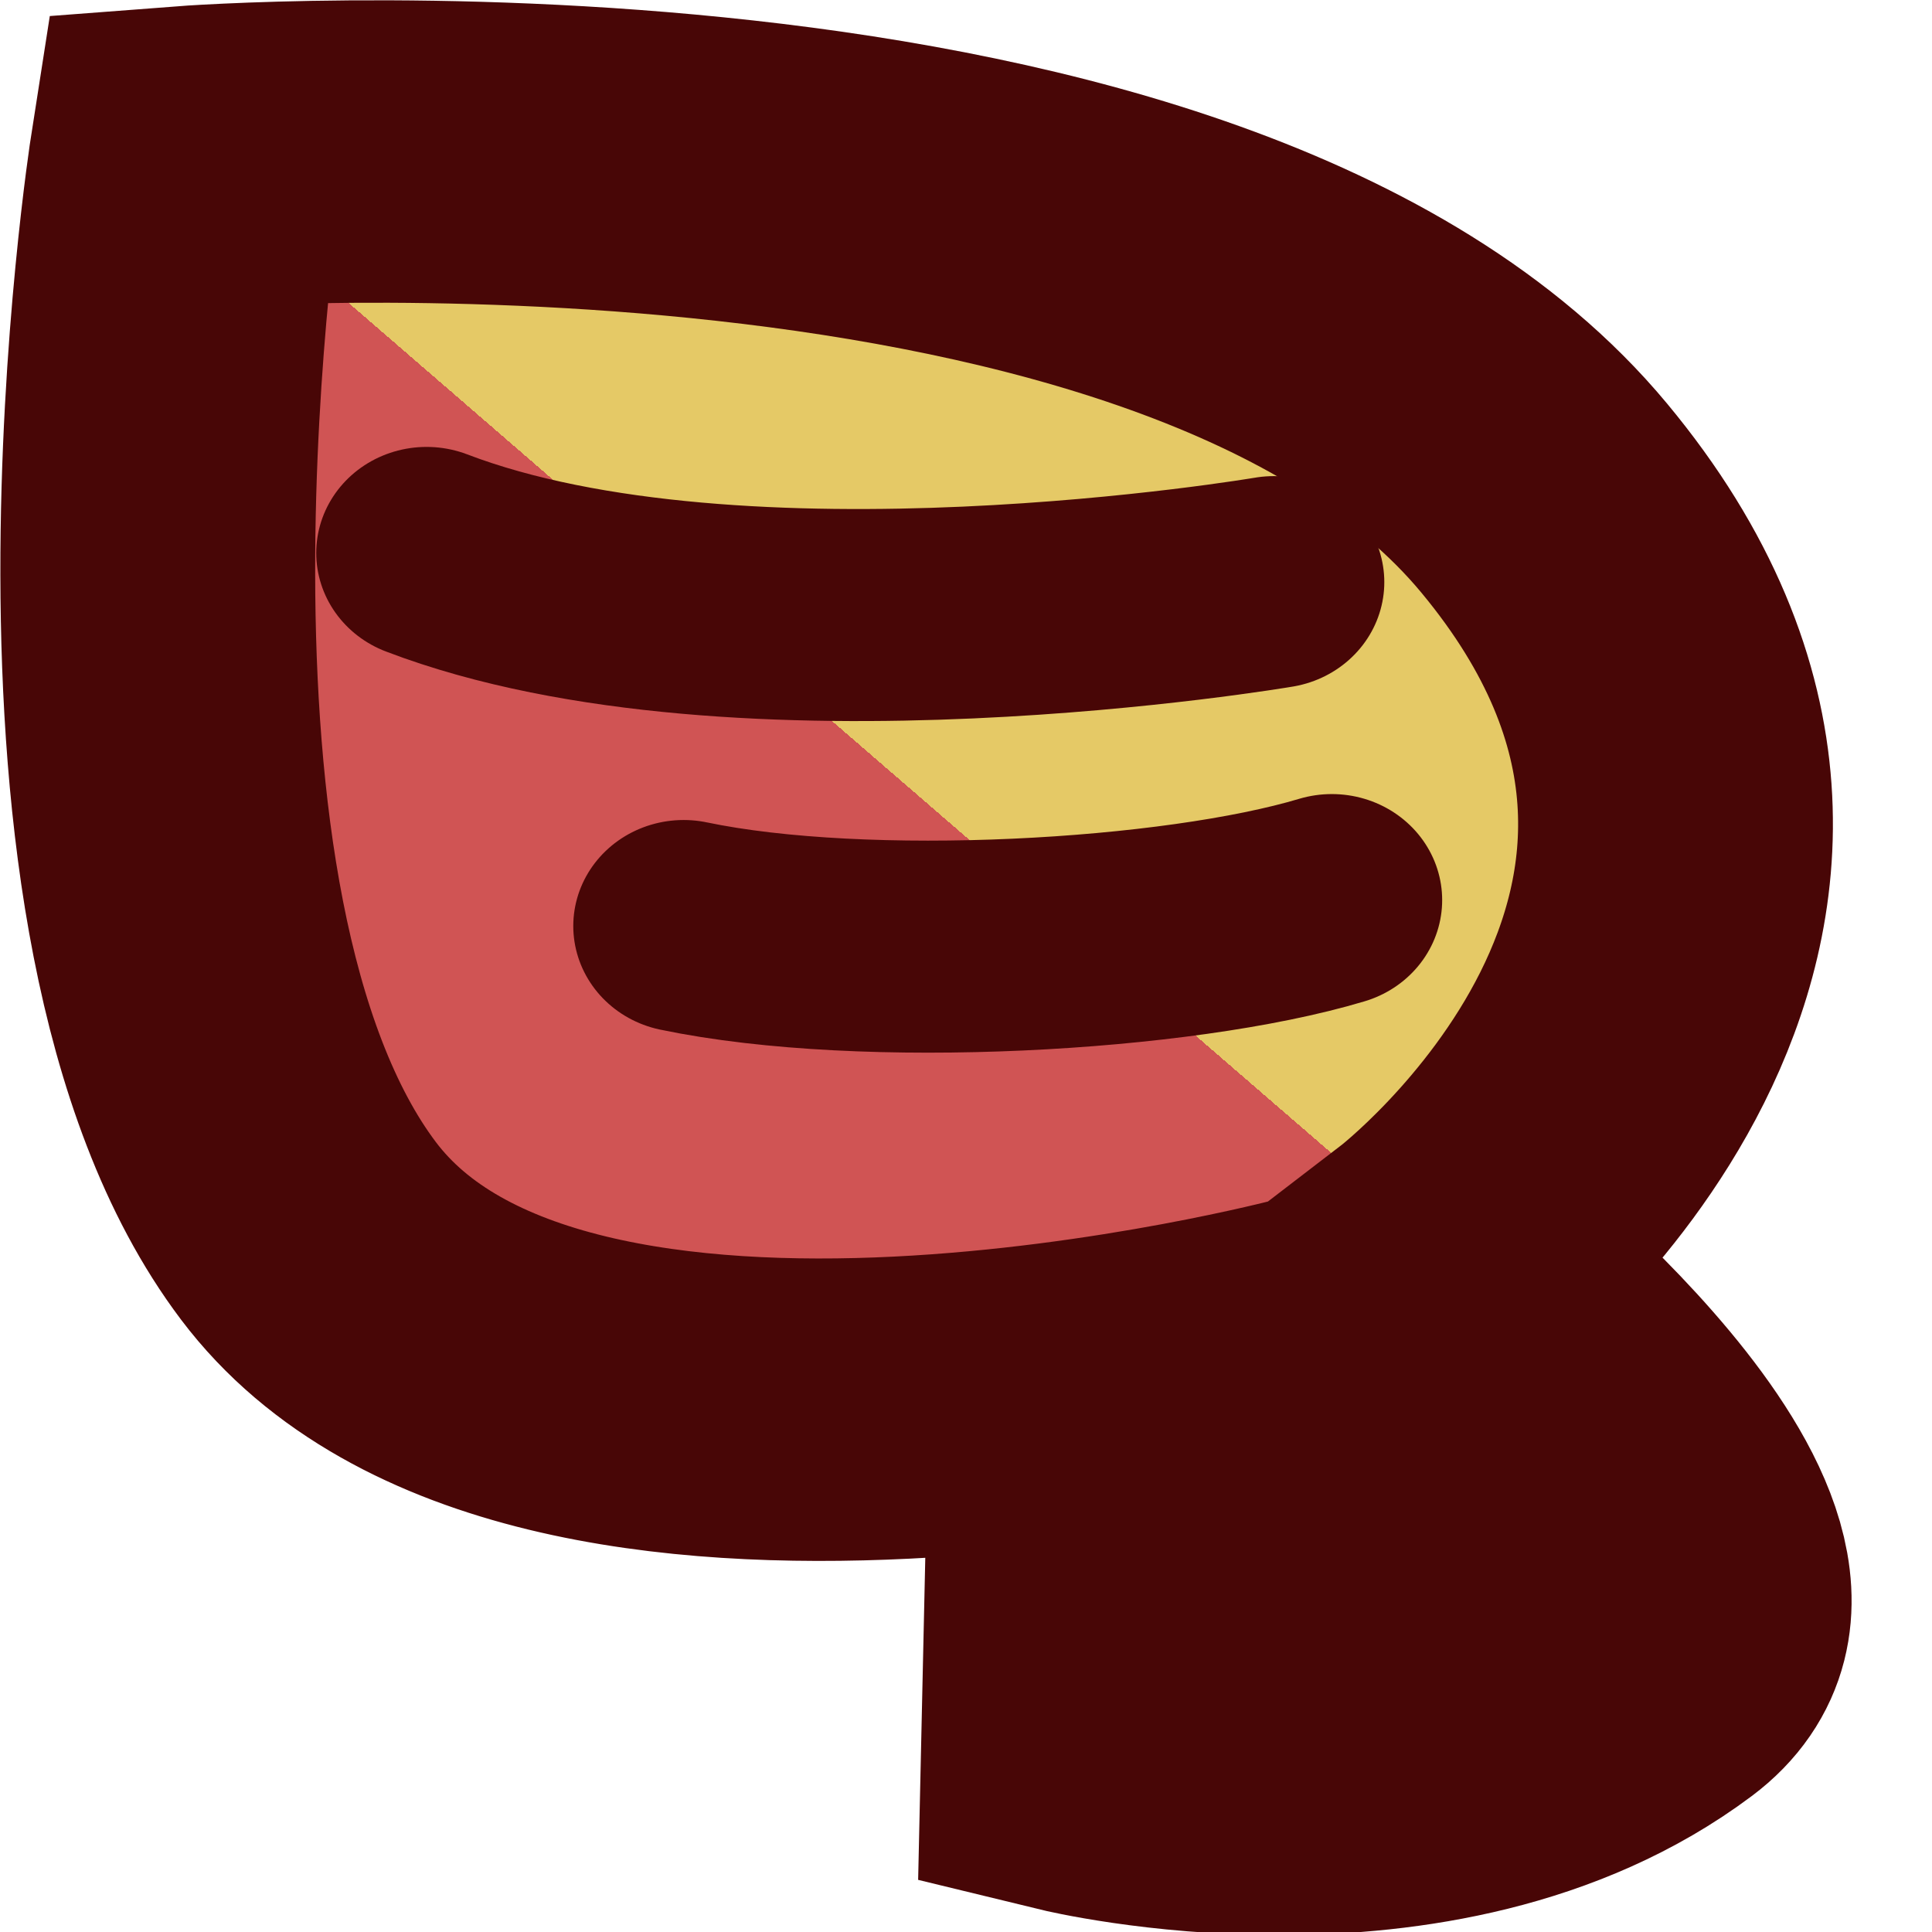 <?xml version="1.0" encoding="UTF-8" standalone="no"?>
<!-- Created with Inkscape (http://www.inkscape.org/) -->

<svg
   width="100mm"
   height="100mm"
   viewBox="0 0 100 100"
   version="1.1"
   id="svg1"
   inkscape:version="1.4.1 (93de688d07, 2025-03-30)"
   sodipodi:docname="icon.svg"
   xmlns:inkscape="http://www.inkscape.org/namespaces/inkscape"
   xmlns:sodipodi="http://sodipodi.sourceforge.net/DTD/sodipodi-0.dtd"
   xmlns:xlink="http://www.w3.org/1999/xlink"
   xmlns="http://www.w3.org/2000/svg"
   xmlns:svg="http://www.w3.org/2000/svg">
  <sodipodi:namedview
     id="namedview1"
     pagecolor="#505050"
     bordercolor="#eeeeee"
     borderopacity="1"
     inkscape:showpageshadow="0"
     inkscape:pageopacity="0"
     inkscape:pagecheckerboard="0"
     inkscape:deskcolor="#505050"
     inkscape:document-units="mm"
     showguides="false"
     inkscape:zoom="1.505037"
     inkscape:cx="167.43774"
     inkscape:cy="234.87795"
     inkscape:window-width="1920"
     inkscape:window-height="1056"
     inkscape:window-x="0"
     inkscape:window-y="0"
     inkscape:window-maximized="1"
     inkscape:current-layer="layer1" />
  <defs
     id="defs1">
    <linearGradient
       id="linearGradient5"
       inkscape:collect="always">
      <stop
         style="stop-color:#d05454;stop-opacity:1;"
         offset="0.439"
         id="stop5" />
      <stop
         style="stop-color:#e5c966;stop-opacity:1;"
         offset="0.439"
         id="stop6" />
    </linearGradient>
    <linearGradient
       inkscape:collect="always"
       xlink:href="#linearGradient5"
       id="linearGradient6"
       x1="29.666"
       y1="71.936"
       x2="80.404"
       y2="15.588"
       gradientUnits="userSpaceOnUse" />
  </defs>
  <g
     inkscape:label="Layer 1"
     inkscape:groupmode="layer"
     id="layer1"
     transform="matrix(0.994,0,0,0.955,1.46,0.918)">
    <path
       style="fill:url(#linearGradient6);stroke:#480606;stroke-width:16.392;stroke-linecap:round;stroke-dasharray:none;stroke-opacity:1;paint-order:stroke fill markers"
       d="m 8.263,7.559 c 0,0 -6.153,40.961 6.329,58.189 12.482,17.228 52.398,6.246 52.398,6.246 0,0 13.338,8.49 8.944,12.95 -4.341,4.406 -21.084,1.373 -21.084,1.373 l -0.176,8.263 c 0,0 18.159,4.597 30.038,-4.663 8.259,-6.438 -11.223,-22.401 -11.223,-22.401 0,0 23.554,-18.81 5.447,-41.488 C 60.828,3.348 8.263,7.559 8.263,7.559 Z"
       id="path1"
       sodipodi:nodetypes="cscsccscsc" />
    <path
       style="fill:none;stroke:#480606;stroke-width:11.492;stroke-linecap:round;paint-order:stroke fill markers;stroke-opacity:1"
       d="m 20.744,29.007 c 16.349,6.505 44.125,1.582 44.125,1.582"
       id="path2" />
    <path
       style="fill:none;stroke:#480606;stroke-width:11.492;stroke-linecap:round;stroke-opacity:1;paint-order:stroke fill markers"
       d="m 34.129,49.228 c 9.453,2.053 25.719,1.101 33.753,-1.406"
       id="path2-3"
       sodipodi:nodetypes="cc" />
  </g>
</svg>

